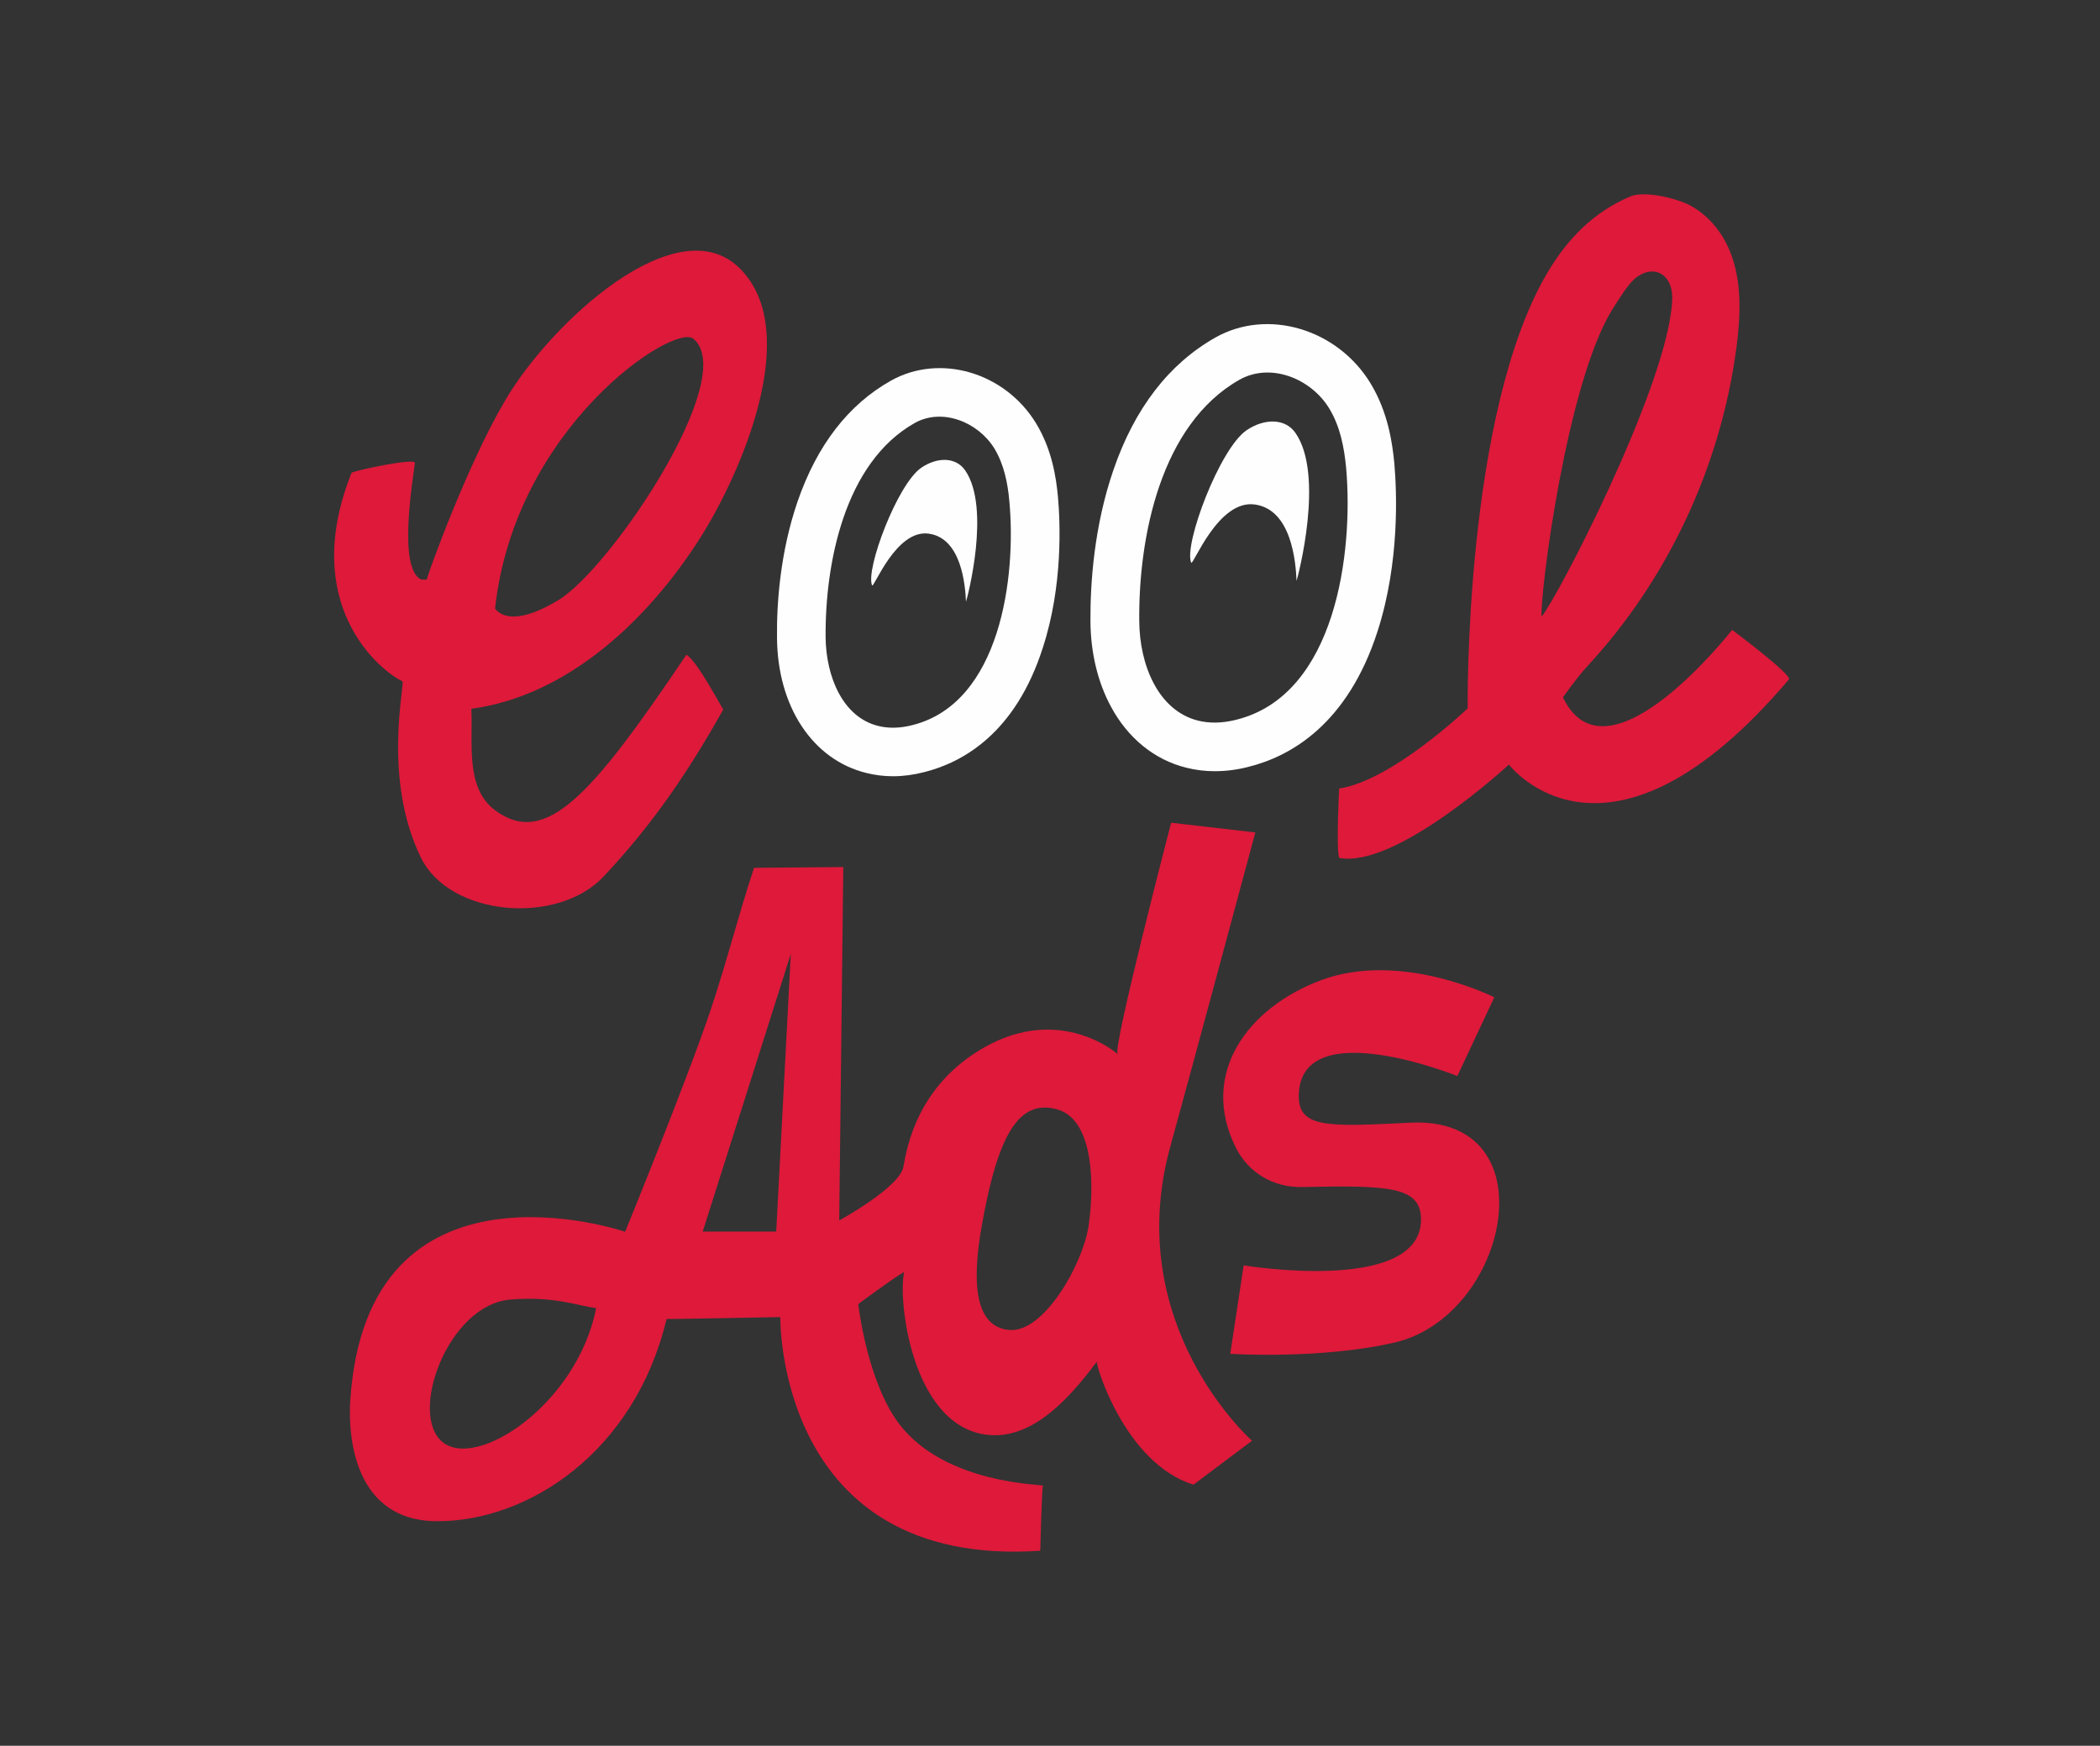 <?xml version="1.0" encoding="utf-8"?>
<!-- Generator: Adobe Illustrator 26.2.1, SVG Export Plug-In . SVG Version: 6.00 Build 0)  -->
<svg version="1.1" id="Layer_1" xmlns="http://www.w3.org/2000/svg" xmlns:xlink="http://www.w3.org/1999/xlink" x="0px" y="0px"
	 viewBox="0 0 1080 898" style="enable-background:new 0 0 1080 898;" xml:space="preserve">
<rect x="0" y="0" width="1080" height="898" fill="#333333" stroke="none"/>
<style type="text/css">
	.st0{fill:#DE193A;}
	.st1{fill:#FEFEFE;}
</style>
<g>
	<path class="st0" d="M536.3,764.2c-0.6,4.5-1.3,33.5-1.3,33.5c-135.8,9.1-133.7-120.2-133.7-120.2s-58.3,1.1-58.5,1
		c-16.4,68.6-71.3,104.1-117.9,104c-46.7-0.1-45.4-51.7-44.8-61.4c8.1-133,141.4-87.5,141.4-87.5s32.3-79.1,44.1-114.5
		c8.1-24.1,14.2-48.6,22.2-72.7l45.9-0.4l-2.1,181.8c0,0,31.1-17,33-27.6s7.4-42,41.7-61.5c39.5-22.3,68.5,3.5,68.5,3.5
		c-3-1.8,27.5-119,27.5-119l43.3,5c0,0-32.6,121.4-43.7,161.5c-25.4,92,42,151.4,42,151.4l-30.1,22.6c-35.4-11-50.5-62.2-49.7-63.3
		c-15.2,20.4-34.6,41.3-58.2,37.4c-37.3-6.3-44.2-69.6-40.9-83.5c-5.6,3.1-23.6,16.5-23.6,16.5s4.4,40,21.3,62
		C486.5,763.6,536.4,763.5,536.3,764.2z M505,630c-5.1,28.4-4.2,52.3,13.8,54.1c18,1.9,38-33.8,41-53.2c2.9-19.4,3.3-54.8-16-60.2
		C524.4,565.2,513.4,582.7,505,630z M306.6,672.9c-9.8-1.3-21.8-6.3-44.3-4.4c-31.9,2.8-52.4,58.9-34.7,73.3
		S296.8,722.3,306.6,672.9z M399.2,633.5l7.5-142.8l-45.3,142.8H399.2z M380.9,138.5c32.3,33.1-0.8,106.7-20.8,138.2
		c-26.3,41.4-67.5,81.1-117.7,87.9c0.9,17.5-3.3,40.6,12.2,52.2c26.3,19.5,50.2-8.5,98.4-80c5.7,3.2,18.4,27.9,19,28.1
		c-17.9,31.9-36.2,59-61.6,86c-23.8,25.3-79.1,20.5-93.9-9.7c-20.2-41.2-7.9-90.1-9.6-90.8c-11.9-5.6-53-39.8-26.1-107.2
		c1.8-1.2,31.6-7.6,32.6-5.2c-1.2,9.6-8.8,54.5,3.2,60.1c0.9,0,1.9,0,2.8,0.1c0.8-3.3,20.8-59.1,40.5-92.4
		C283.1,166.2,348.6,105.3,380.9,138.5z M254.6,313.1c0.1-0.5,5.7,11.9,32.7-4.5s93.3-115.2,69.2-134.4
		C346.3,166.2,264.7,219.7,254.6,313.1z M688.7,441.3c-1.6-4.9,0-35.7,0-35.7c27.2-4,66.1-41.2,66.1-41.2s-1.9-151.5,41-224.1
		c10.5-17.7,23.7-31.1,42.5-39.2c7.4-3.2,23.8,0.9,30.6,4.4c9.5,5,16.8,13.9,20.8,23.8c6.2,15.3,5.5,32.6,3.4,49
		c-8,61.2-35.2,119.7-77.2,164.9c-4.5,4.8-12.1,15.5-12.1,15.5c22.8,47.7,87-34.7,87-34.7s31.1,23.2,29.2,25.5
		c-93.5,110.2-144,43.8-144,43.8S718.1,446.9,688.7,441.3z M829.3,159c-23.9,38.5-37.4,147.5-36.5,158.2
		c8-9.4,61.7-112.9,66.8-158.2c0.4-3.5,0.7-7.1-0.1-10.5s-2.9-6.7-6.1-8.1c-3.4-1.5-7.5-0.6-10.7,1.5s-5.4,5.1-7.6,8.2
		C833.2,153,831.2,155.9,829.3,159z M668,562.1c2.4-40.5,81.5-8.6,81.5-8.6l19-40.5c0,0-47.8-24.2-89.1-8.8
		c-37.5,14-62.9,47.9-43.8,86.2c6.4,12.7,19.1,20.6,34.4,20.2c44.9-1,60.5,0,60.8,16.3c0.6,39.2-91.2,24-91.2,24l-6.9,45.5
		c0,0,46.3,3,84.5-5.8c58.8-13.6,80.3-116.5,8.3-113.1C682.1,579.6,666.9,580.6,668,562.1z"/>
	<g>
		<path class="st1" d="M717.1,238.5L717.1,238.5c-1-10.7-3.3-26.6-12.3-41.4c-17.1-28-52.9-38.6-79.7-23.5
			c-23.9,13.5-41.6,36.4-52.5,68.2c-10,29.1-11.9,58.3-11.8,77.7c0.1,16.1,3.7,31.3,10.5,43.9c8.7,16.3,22.5,27.5,38.8,31.5
			c4.7,1.2,9.6,1.8,14.6,1.8c5.6,0,11.4-0.7,17.2-2.2c21.9-5.4,51.2-22,66.6-69.9C720,288.8,718.3,252.5,717.1,238.5z M635.9,370.2
			c-7.4,1.9-14,1.9-19.7,0.5c-20.5-5.1-30.2-28.6-30.3-51.4c-0.4-42.8,10.9-101,51.6-124c16.1-9,36.8-0.5,46.1,14.8
			c5.6,9.2,7.7,20,8.7,30.6C696.1,284,687.1,357.4,635.9,370.2z"/>
		<path class="st1" d="M641.1,221.3c-13.9,9.5-32.4,58.9-28.5,68.1c0.9,2.1,13.7-32.5,32.7-29.9s21.1,29.8,21.5,39.3
			c0.7-2.1,14.5-54.3-0.5-76C661.1,215.1,650.3,215.1,641.1,221.3z"/>
	</g>
	<g>
		<path class="st1" d="M473.8,240.6c-12.3,8.4-28.8,52.4-25.3,60.5c0.8,1.9,12.2-28.9,29.1-26.6s18.8,26.5,19.2,35
			c0.7-1.9,12.9-48.2-0.4-67.5C491.6,235,482,235,473.8,240.6z"/>
		<path class="st1" d="M544.1,255.7L544.1,255.7c-0.9-9.8-3-24.4-11.3-38c-16-26.2-49.4-36-74.6-21.9c-21.9,12.3-38,33.2-48,62.1
			c-9,26.2-10.8,52.6-10.6,70c0.2,35.5,18.3,62.9,45.9,69.7c4.4,1.1,9,1.7,13.7,1.7c5.2,0,10.6-0.7,16-2.1c20.1-5,47.1-20.2,61.1-64
			C546.8,301,545.2,268.2,544.1,255.7z M469.2,373c-6.6,1.7-12.5,1.7-17.6,0.4c-18.2-4.5-26.8-25.4-27-45.6
			c-0.3-38,9.7-89.8,45.8-110.2c14.3-8,32.7-0.4,41,13.1c4.9,8.1,6.9,17.8,7.7,27.2C522.7,296.4,514.7,361.6,469.2,373z"/>
	</g>
</g>
</svg>
